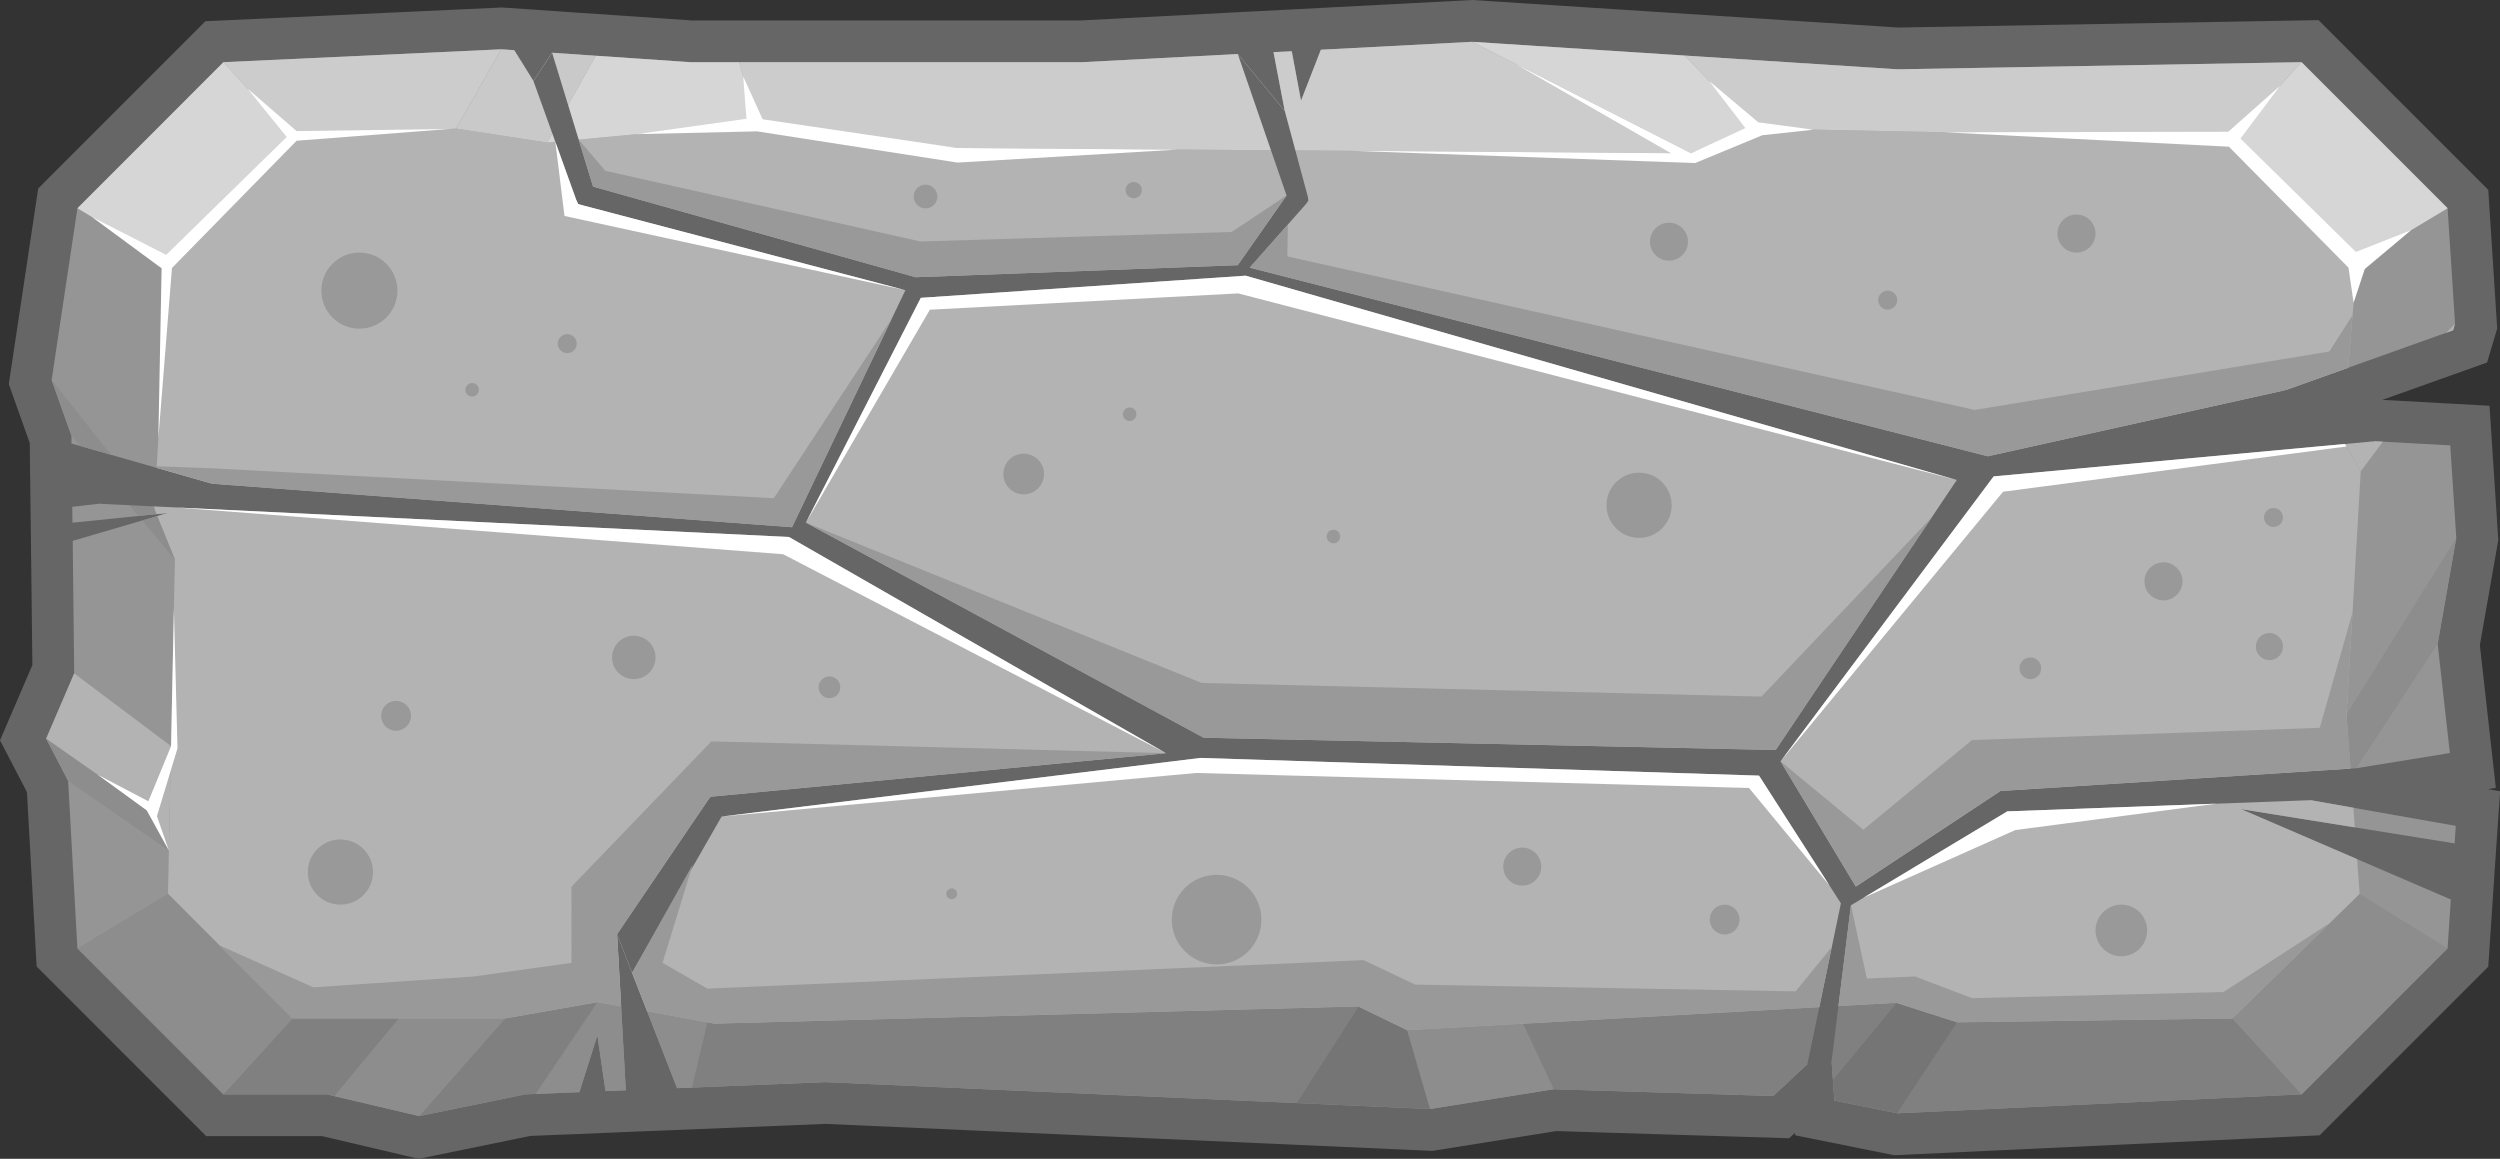 <?xml version="1.0" encoding="utf-8"?>
<!-- Generator: Adobe Illustrator 15.0.0, SVG Export Plug-In . SVG Version: 6.00 Build 0)  -->
<!DOCTYPE svg PUBLIC "-//W3C//DTD SVG 1.1//EN" "http://www.w3.org/Graphics/SVG/1.1/DTD/svg11.dtd">
<svg version="1.1" id="Layer_1" xmlns="http://www.w3.org/2000/svg" xmlns:xlink="http://www.w3.org/1999/xlink" x="0px" y="0px"
	 width="64.213px" height="29.764px" viewBox="0 0 64.213 29.764" enable-background="new 0 0 64.213 29.764" xml:space="preserve">
<rect x="0" y="0" width="64.213" height="29.764" fill="#333333" stroke="none"/>
<g>
	<g>
		<g>
			
				<polygon fill-rule="evenodd" clip-rule="evenodd" fill="none" stroke="#666666" stroke-width="2.144" stroke-miterlimit="22.926" points="
				59.116,1.597 48.733,1.78 37.81,1.074 33.927,1.277 33.417,2.587 33.179,1.316 32.71,1.34 32.999,2.849 31.793,1.388 
				27.796,1.597 17.729,1.597 14.18,1.355 13.702,2.082 13.208,1.288 12.878,1.266 5.74,1.597 1.989,5.349 1.326,9.76 1.835,11.191 
				1.837,11.392 5.883,12.548 1.856,13.018 1.861,13.425 4.313,13.176 1.867,13.892 1.906,17.297 1.186,18.972 1.75,20.057 
				1.989,24.357 5.74,28.109 8.396,28.109 10.769,28.667 13.492,28.109 14.882,28.052 15.344,26.594 15.554,28.025 16.076,28.003 
				15.85,23.995 17.392,27.95 21.203,27.794 36.73,28.485 39.906,27.977 45.547,28.151 47.011,26.786 47.118,28.27 48.733,28.595 
				59.116,28.109 62.868,24.357 62.952,23.104 57.559,20.782 63.049,21.663 63.08,21.212 57.49,20.224 62.927,19.341 62.613,16.535 
				63.091,13.812 62.936,11.44 55.816,11.049 63.009,8.484 63.059,8.316 62.868,5.349 			"/>
			<path fill-rule="evenodd" clip-rule="evenodd" fill="#959595" d="M59.116,1.597L48.733,1.78L37.81,1.074l-3.883,0.203
				l-0.511,1.311l-0.237-1.271L32.71,1.34l0.288,1.508l-1.205-1.46l-3.997,0.209H17.729L14.18,1.355l-0.479,0.727l-0.493-0.793
				l-0.33-0.022L5.74,1.597L1.989,5.349L1.326,9.76l0.509,1.431l0.002,0.201l4.045,1.156l-4.026,0.47l0.005,0.407l2.451-0.249
				l-2.445,0.716l0.039,3.405l-0.721,1.675l0.565,1.085l0.238,4.3l3.751,3.752h2.656l2.373,0.558l2.723-0.558l1.39-0.057
				l0.462-1.458l0.209,1.431l0.522-0.021l-0.226-4.009l1.542,3.955l3.811-0.155l15.527,0.69l3.176-0.508l5.642,0.174l1.464-1.365
				l0.106,1.484l1.615,0.325l10.383-0.486l3.752-3.752l0.084-1.253l-5.393-2.322l5.49,0.881l0.03-0.45l-5.59-0.988l5.438-0.883
				l-0.314-2.807l0.479-2.723l-0.155-2.372l-7.12-0.391l7.193-2.565l0.05-0.168l-0.191-2.967L59.116,1.597z"/>
		</g>
		<polygon fill-rule="evenodd" clip-rule="evenodd" fill="#B3B3B3" points="57.34,3.546 45.076,3.3 43.434,3.938 24.591,3.802 
			19.427,3.157 14.053,3.662 11.715,3.303 7.515,3.546 4.315,6.747 4.025,12.017 5.883,12.548 3.984,12.77 3.967,13.081 
			4.018,13.206 4.313,13.176 4.038,13.256 4.493,14.373 4.315,22.959 7.515,26.16 12.975,26.16 15.348,25.741 15.955,25.852 
			15.85,23.995 16.622,25.975 18.348,26.293 34.887,25.851 36.144,26.461 48.705,25.758 50.275,26.26 57.34,26.16 60.609,22.963 
			60.543,22.067 57.559,20.782 60.484,21.251 60.448,20.747 57.49,20.224 60.375,19.755 60.272,18.35 60.636,12.105 60.166,11.288 
			55.816,11.049 60.311,9.446 60.541,6.747 		"/>
	</g>
	<polygon fill-rule="evenodd" clip-rule="evenodd" fill="#CCCCCC" points="24.591,3.802 43.434,3.938 37.81,1.074 33.927,1.277 
		33.417,2.587 33.179,1.316 32.71,1.34 32.999,2.849 31.793,1.388 27.796,1.597 18.986,1.597 19.427,3.157 	"/>
	<polygon fill-rule="evenodd" clip-rule="evenodd" fill="#CCCCCC" points="43.272,1.427 45.076,3.3 57.34,3.546 59.116,1.597 
		48.733,1.78 	"/>
	<polygon fill-rule="evenodd" clip-rule="evenodd" fill="#CCCCCC" points="11.715,3.303 12.878,1.266 5.74,1.597 7.515,3.546 	"/>
	<polygon fill-rule="evenodd" clip-rule="evenodd" fill="#C9C9C9" points="12.878,1.266 11.715,3.303 14.053,3.662 15.304,1.432 
		14.18,1.355 13.702,2.082 13.208,1.288 	"/>
	<polygon fill-rule="evenodd" clip-rule="evenodd" fill="#D6D6D6" points="15.304,1.432 14.053,3.662 19.427,3.157 18.986,1.597 
		17.729,1.597 	"/>
	<polygon fill-rule="evenodd" clip-rule="evenodd" fill="#D6D6D6" points="37.81,1.074 43.434,3.938 45.076,3.3 43.272,1.427 	"/>
	<polygon fill-rule="evenodd" clip-rule="evenodd" fill="#D6D6D6" points="4.315,6.747 7.515,3.546 5.74,1.597 1.989,5.349 	"/>
	<polygon fill-rule="evenodd" clip-rule="evenodd" fill="#D6D6D6" points="57.34,3.546 60.541,6.747 62.868,5.349 59.116,1.597 	"/>
	<polygon fill-rule="evenodd" clip-rule="evenodd" fill="#B3B3B3" points="4.394,19.164 1.906,17.297 1.186,18.972 4.338,21.848 	
		"/>
	<path fill-rule="evenodd" clip-rule="evenodd" fill="#B3B3B3" d="M60.166,11.288l0.471,0.817l0.568-0.76L60.166,11.288
		L60.166,11.288z M63.009,8.484l0.05-0.168l-0.228,0.232L63.009,8.484z"/>
	<path fill-rule="evenodd" clip-rule="evenodd" fill="#8D8D8D" d="M3.967,13.081l-0.226-0.283l-0.514,0.06l0.33,0.395l0.46-0.047
		L3.967,13.081L3.967,13.081z M2.854,11.682L1.326,9.76l0.509,1.431l0.22,0.263L2.854,11.682L2.854,11.682z M3.654,13.368
		l0.839,1.004l-0.455-1.116L3.654,13.368z"/>
	<polygon fill-rule="evenodd" clip-rule="evenodd" fill="#8D8D8D" points="3.924,20.889 1.186,18.972 1.75,20.057 4.338,21.848 	"/>
	<polygon fill-rule="evenodd" clip-rule="evenodd" fill="#8D8D8D" points="63.091,13.812 60.272,18.35 60.375,19.755 60.522,19.732 
		62.613,16.535 	"/>
	<polygon fill-rule="evenodd" clip-rule="evenodd" fill="#8D8D8D" points="7.515,26.16 4.315,22.959 1.989,24.357 5.74,28.109 	"/>
	<polygon fill-rule="evenodd" clip-rule="evenodd" fill="#8D8D8D" points="60.609,22.963 57.34,26.16 59.116,28.109 62.868,24.357 	
		"/>
	<polygon fill-rule="evenodd" clip-rule="evenodd" fill="#8D8D8D" points="10.769,28.667 12.975,26.16 10.245,26.16 8.59,28.155 	
		"/>
	<polygon fill-rule="evenodd" clip-rule="evenodd" fill="#8D8D8D" points="36.144,26.461 36.73,28.485 39.906,27.977 39.118,26.295 
			"/>
	<path fill-rule="evenodd" clip-rule="evenodd" fill="#8D8D8D" d="M17.771,27.934l0.396-1.674l-1.545-0.285l0.77,1.975
		L17.771,27.934L17.771,27.934z M15.955,25.852l-0.607-0.111l-1.587,2.357l1.121-0.046l0.462-1.458l0.209,1.431l0.522-0.021
		L15.955,25.852z"/>
	<polygon fill-rule="evenodd" clip-rule="evenodd" fill="#808080" points="8.59,28.155 10.245,26.16 7.515,26.16 5.74,28.109 
		8.396,28.109 	"/>
	<polygon fill-rule="evenodd" clip-rule="evenodd" fill="#808080" points="12.975,26.16 10.769,28.667 13.492,28.109 13.761,28.098 
		15.348,25.741 	"/>
	<polygon fill-rule="evenodd" clip-rule="evenodd" fill="#808080" points="18.167,26.26 17.771,27.934 21.203,27.794 33.3,28.333 
		34.887,25.851 18.348,26.293 	"/>
	<polygon fill-rule="evenodd" clip-rule="evenodd" fill="#808080" points="39.118,26.295 39.906,27.977 45.547,28.151 
		47.011,26.786 47.079,27.731 48.705,25.758 	"/>
	<polygon fill-rule="evenodd" clip-rule="evenodd" fill="#808080" points="50.275,26.26 48.733,28.595 59.116,28.109 57.34,26.16 	
		"/>
	<polygon fill-rule="evenodd" clip-rule="evenodd" fill="#757575" points="36.73,28.485 36.144,26.461 34.887,25.851 33.3,28.333 	
		"/>
	<polygon fill-rule="evenodd" clip-rule="evenodd" fill="#757575" points="48.705,25.758 47.079,27.731 47.118,28.27 48.733,28.595 
		50.275,26.26 	"/>
	<path fill-rule="evenodd" clip-rule="evenodd" fill="#666666" d="M30.832,19.468l-12.298,1.505l-2.298,4.012l-0.386-0.99
		l2.332-3.439l0.071-0.092l0.115-0.011l11.582-1.106l-9.686-5.554L2.535,12.939l2.917-0.514l14.891,1.117l2.912-6.088l-8.287-2.179
		L14.85,5.241l-0.051-0.113l-1.097-3.046l0.479-0.727l1.052,3.438l8.285,2.328l8.274-0.31l1.254-1.789l-1.252-3.633l1.205,1.46
		l0.592,2.2l0.015,0.104l-0.061,0.087l-1.445,1.635l18.956,4.845l7.653-1.701l2.28,1.315l-9.781,0.903l-5.474,7.319l1.933,3.217
		l3.656-2.416l0.06-0.039l0.071-0.005l9.068-0.58l-1.177,0.82l-7.787,0.288l-4.016,2.411l-0.497,4.007l-0.622,0.076l0.861-4.132
		l-2.104-3.28L30.832,19.468L30.832,19.468z M20.699,13.424l10.219,5.525l14.691,0.314l4.652-6.935L31.994,7.081L23.651,7.65
		L20.699,13.424z"/>
	<polygon fill-rule="evenodd" clip-rule="evenodd" fill="#999999" points="47.221,25.842 47.542,23.251 47.95,25.133 49.189,25.081 
		50.654,25.638 57.109,25.481 59.86,23.696 57.34,26.16 50.275,26.26 48.705,25.758 	"/>
	<polygon fill-rule="evenodd" clip-rule="evenodd" fill="#999999" points="47.051,24.323 46.729,25.87 36.144,26.461 34.887,25.851 
		18.348,26.293 16.622,25.975 16.236,24.985 17.794,22.202 17.018,24.731 18.169,25.393 35.023,24.661 36.349,25.29 46.12,25.463 	
		"/>
	<polygon fill-rule="evenodd" clip-rule="evenodd" fill="#999999" points="23.517,7.121 31.792,6.811 33.045,5.021 31.635,5.958 
		23.644,6.203 15.55,4.388 14.863,3.586 15.232,4.792 	"/>
	<polygon fill-rule="evenodd" clip-rule="evenodd" fill="#999999" points="20.343,13.542 22.912,8.173 19.875,12.797 5.464,12.029 
		4.027,11.976 4.025,12.017 5.453,12.425 	"/>
	<polygon fill-rule="evenodd" clip-rule="evenodd" fill="#999999" points="45.243,17.892 30.866,17.542 20.699,13.424 30.917,18.95 
		45.609,19.264 49.631,13.27 	"/>
	<polygon fill-rule="evenodd" clip-rule="evenodd" fill="#999999" points="29.95,19.346 18.272,19.042 14.678,22.776 14.679,24.731 
		12.167,25.081 8.049,25.36 5.637,24.282 7.515,26.16 10.245,26.16 12.975,26.16 15.348,25.741 15.955,25.852 15.85,23.995 
		18.182,20.555 18.253,20.463 18.368,20.453 	"/>
	<polygon fill-rule="evenodd" clip-rule="evenodd" fill="#999999" points="45.734,19.555 47.667,22.772 51.323,20.356 
		51.382,20.317 51.454,20.312 60.375,19.741 60.272,18.35 60.424,15.737 59.584,18.694 50.652,19.008 47.861,21.311 	"/>
	<polygon fill-rule="evenodd" clip-rule="evenodd" fill="#999999" points="51.055,11.719 58.708,10.018 60.311,9.446 60.425,8.096 
		59.83,9.028 50.722,10.529 33.066,6.586 33.079,5.767 32.099,6.874 	"/>
	<polygon fill-rule="evenodd" clip-rule="evenodd" fill="#FFFFFF" points="47.86,23.061 51.763,21.32 56.928,20.642 51.558,20.84 	
		"/>
	<polygon fill-rule="evenodd" clip-rule="evenodd" fill="#FFFFFF" points="45.734,19.555 51.449,12.63 60.269,11.468 60.232,11.403 
		51.208,12.236 	"/>
	<polygon fill-rule="evenodd" clip-rule="evenodd" fill="#FFFFFF" points="45.181,19.922 30.832,19.468 18.534,20.973 
		30.723,19.854 44.924,20.239 46.998,22.754 	"/>
	<polygon fill-rule="evenodd" clip-rule="evenodd" fill="#FFFFFF" points="29.95,19.346 20.264,13.792 4.519,13.035 20.116,14.236 	
		"/>
	<polygon fill-rule="evenodd" clip-rule="evenodd" fill="#FFFFFF" points="20.699,13.424 23.884,7.955 31.804,7.536 50.261,12.33 
		31.994,7.081 23.651,7.65 	"/>
	<polygon fill-rule="evenodd" clip-rule="evenodd" fill="#FFFFFF" points="14.499,5.547 23.255,7.453 14.969,5.274 14.85,5.241 
		14.798,5.127 14.264,3.642 	"/>
	<polygon fill-rule="evenodd" clip-rule="evenodd" fill="#FFFFFF" points="4.417,6.883 4.067,11.262 4.151,6.891 2.358,5.571 
		4.268,6.547 7.365,3.518 6.354,2.271 7.618,3.367 11.542,3.313 7.618,3.615 	"/>
	<polygon fill-rule="evenodd" clip-rule="evenodd" fill="#FFFFFF" points="19.174,3.051 16.36,3.445 19.445,3.374 24.592,4.176 
		30.236,3.843 24.591,3.802 19.588,3.064 19.088,1.959 	"/>
	<polygon fill-rule="evenodd" clip-rule="evenodd" fill="#FFFFFF" points="60.74,6.909 60.453,7.777 60.321,6.874 57.25,3.768 
		49.94,3.398 57.233,3.384 58.565,2.203 57.546,3.559 60.512,6.472 61.928,5.913 	"/>
	<polygon fill-rule="evenodd" clip-rule="evenodd" fill="#FFFFFF" points="34.748,3.875 42.92,3.935 38.925,1.642 43.434,3.938 
		44.831,3.29 43.902,2.082 45.163,3.142 46.577,3.331 45.267,3.473 43.54,4.188 	"/>
	<polygon fill-rule="evenodd" clip-rule="evenodd" fill="#FFFFFF" points="4.559,19.22 4.466,15.636 4.394,19.164 3.811,20.581 
		2.513,19.901 3.769,20.815 4.338,21.848 4.031,20.963 	"/>
	<circle fill-rule="evenodd" clip-rule="evenodd" fill="#999999" cx="9.231" cy="7.465" r="0.977"/>
	<circle fill-rule="evenodd" clip-rule="evenodd" fill="#999999" cx="14.57" cy="8.826" r="0.244"/>
	<circle fill-rule="evenodd" clip-rule="evenodd" fill="#999999" cx="12.127" cy="10.012" r="0.174"/>
	<circle fill-rule="evenodd" clip-rule="evenodd" fill="#999999" cx="29.015" cy="10.64" r="0.174"/>
	<circle fill-rule="evenodd" clip-rule="evenodd" fill="#999999" cx="26.293" cy="12.175" r="0.523"/>
	<circle fill-rule="evenodd" clip-rule="evenodd" fill="#999999" cx="42.1" cy="12.978" r="0.837"/>
	<circle fill-rule="evenodd" clip-rule="evenodd" fill="#999999" cx="53.335" cy="5.999" r="0.489"/>
	<circle fill-rule="evenodd" clip-rule="evenodd" fill="#999999" cx="42.868" cy="6.208" r="0.488"/>
	<circle fill-rule="evenodd" clip-rule="evenodd" fill="#999999" cx="48.486" cy="7.709" r="0.244"/>
	<circle fill-rule="evenodd" clip-rule="evenodd" fill="#999999" cx="34.25" cy="13.78" r="0.174"/>
	<circle fill-rule="evenodd" clip-rule="evenodd" fill="#999999" cx="10.173" cy="18.386" r="0.384"/>
	<circle fill-rule="evenodd" clip-rule="evenodd" fill="#999999" cx="8.743" cy="22.399" r="0.837"/>
	<circle fill-rule="evenodd" clip-rule="evenodd" fill="#999999" cx="16.279" cy="16.886" r="0.558"/>
	<circle fill-rule="evenodd" clip-rule="evenodd" fill="#999999" cx="21.304" cy="17.653" r="0.279"/>
	<circle fill-rule="evenodd" clip-rule="evenodd" fill="#999999" cx="31.249" cy="23.621" r="1.151"/>
	<circle fill-rule="evenodd" clip-rule="evenodd" fill="#999999" cx="39.099" cy="22.259" r="0.488"/>
	<circle fill-rule="evenodd" clip-rule="evenodd" fill="#999999" cx="44.298" cy="23.62" r="0.383"/>
	<circle fill-rule="evenodd" clip-rule="evenodd" fill="#999999" cx="24.444" cy="22.957" r="0.139"/>
	<circle fill-rule="evenodd" clip-rule="evenodd" fill="#999999" cx="55.569" cy="14.932" r="0.489"/>
	<circle fill-rule="evenodd" clip-rule="evenodd" fill="#999999" cx="52.15" cy="17.165" r="0.279"/>
	<circle fill-rule="evenodd" clip-rule="evenodd" fill="#999999" cx="54.487" cy="23.899" r="0.663"/>
	<circle fill-rule="evenodd" clip-rule="evenodd" fill="#999999" cx="58.291" cy="16.607" r="0.349"/>
	<circle fill-rule="evenodd" clip-rule="evenodd" fill="#999999" cx="58.395" cy="13.292" r="0.244"/>
	<circle fill-rule="evenodd" clip-rule="evenodd" fill="#999999" cx="29.12" cy="4.883" r="0.209"/>
	<circle fill-rule="evenodd" clip-rule="evenodd" fill="#999999" cx="23.772" cy="5.048" r="0.305"/>
</g>
</svg>
